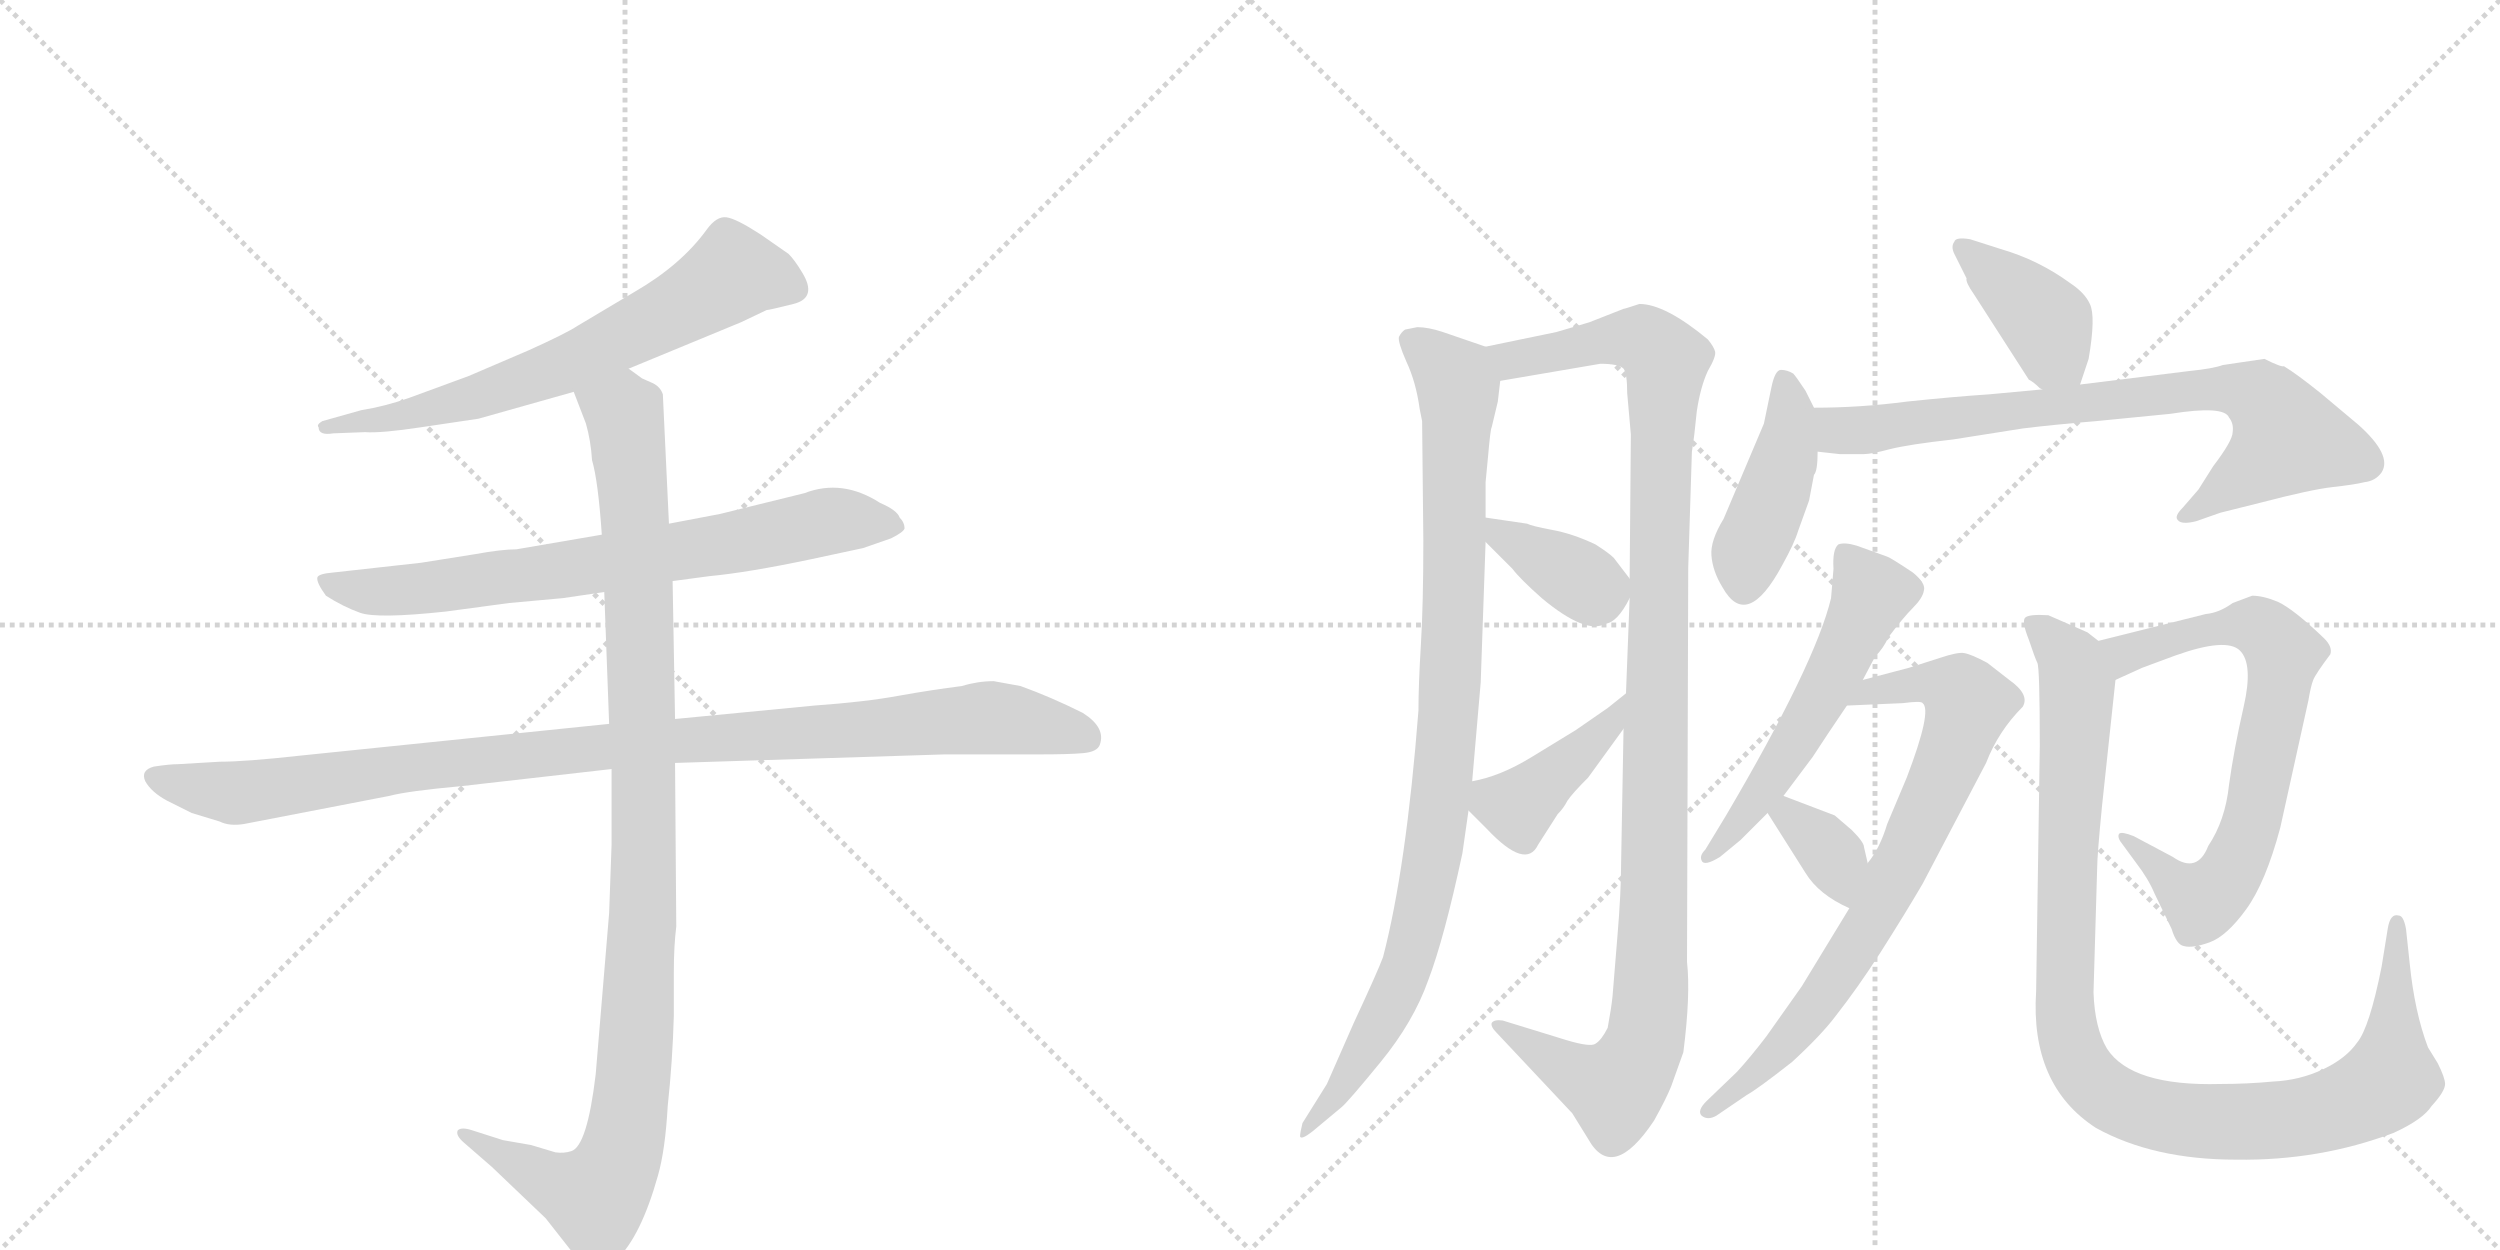 <svg version="1.1" viewBox="0 0 2048 1024" xmlns="http://www.w3.org/2000/svg">
  <g stroke="lightgray" stroke-dasharray="1,1" stroke-width="1" transform="scale(4, 4)">
    <line x1="0" y1="0" x2="256" y2="256"></line>
    <line x1="256" y1="0" x2="0" y2="256"></line>
    <line x1="128" y1="0" x2="128" y2="256"></line>
    <line x1="0" y1="128" x2="256" y2="128"></line>
    <line x1="256" y1="0" x2="512" y2="256"></line>
    <line x1="512" y1="0" x2="256" y2="256"></line>
    <line x1="384" y1="0" x2="384" y2="256"></line>
    <line x1="256" y1="128" x2="512" y2="128"></line>
  </g>
<g transform="scale(1, -1) translate(0, -850)">
   <style type="text/css">
    @keyframes keyframes0 {
      from {
       stroke: black;
       stroke-dashoffset: 664;
       stroke-width: 128;
       }
       68% {
       animation-timing-function: step-end;
       stroke: black;
       stroke-dashoffset: 0;
       stroke-width: 128;
       }
       to {
       stroke: black;
       stroke-width: 1024;
       }
       }
       #make-me-a-hanzi-animation-0 {
         animation: keyframes0 0.79s both;
         animation-delay: 0s;
         animation-timing-function: linear;
       }
    @keyframes keyframes1 {
      from {
       stroke: black;
       stroke-dashoffset: 728;
       stroke-width: 128;
       }
       70% {
       animation-timing-function: step-end;
       stroke: black;
       stroke-dashoffset: 0;
       stroke-width: 128;
       }
       to {
       stroke: black;
       stroke-width: 1024;
       }
       }
       #make-me-a-hanzi-animation-1 {
         animation: keyframes1 0.842s both;
         animation-delay: 0.79s;
         animation-timing-function: linear;
       }
    @keyframes keyframes2 {
      from {
       stroke: black;
       stroke-dashoffset: 1021;
       stroke-width: 128;
       }
       77% {
       animation-timing-function: step-end;
       stroke: black;
       stroke-dashoffset: 0;
       stroke-width: 128;
       }
       to {
       stroke: black;
       stroke-width: 1024;
       }
       }
       #make-me-a-hanzi-animation-2 {
         animation: keyframes2 1.081s both;
         animation-delay: 1.633s;
         animation-timing-function: linear;
       }
    @keyframes keyframes3 {
      from {
       stroke: black;
       stroke-dashoffset: 1060;
       stroke-width: 128;
       }
       78% {
       animation-timing-function: step-end;
       stroke: black;
       stroke-dashoffset: 0;
       stroke-width: 128;
       }
       to {
       stroke: black;
       stroke-width: 1024;
       }
       }
       #make-me-a-hanzi-animation-3 {
         animation: keyframes3 1.113s both;
         animation-delay: 2.714s;
         animation-timing-function: linear;
       }
    @keyframes keyframes4 {
      from {
       stroke: black;
       stroke-dashoffset: 949;
       stroke-width: 128;
       }
       76% {
       animation-timing-function: step-end;
       stroke: black;
       stroke-dashoffset: 0;
       stroke-width: 128;
       }
       to {
       stroke: black;
       stroke-width: 1024;
       }
       }
       #make-me-a-hanzi-animation-4 {
         animation: keyframes4 1.022s both;
         animation-delay: 3.826s;
         animation-timing-function: linear;
       }
    @keyframes keyframes5 {
      from {
       stroke: black;
       stroke-dashoffset: 1119;
       stroke-width: 128;
       }
       78% {
       animation-timing-function: step-end;
       stroke: black;
       stroke-dashoffset: 0;
       stroke-width: 128;
       }
       to {
       stroke: black;
       stroke-width: 1024;
       }
       }
       #make-me-a-hanzi-animation-5 {
         animation: keyframes5 1.161s both;
         animation-delay: 4.849s;
         animation-timing-function: linear;
       }
    @keyframes keyframes6 {
      from {
       stroke: black;
       stroke-dashoffset: 372;
       stroke-width: 128;
       }
       55% {
       animation-timing-function: step-end;
       stroke: black;
       stroke-dashoffset: 0;
       stroke-width: 128;
       }
       to {
       stroke: black;
       stroke-width: 1024;
       }
       }
       #make-me-a-hanzi-animation-6 {
         animation: keyframes6 0.553s both;
         animation-delay: 6.009s;
         animation-timing-function: linear;
       }
    @keyframes keyframes7 {
      from {
       stroke: black;
       stroke-dashoffset: 405;
       stroke-width: 128;
       }
       57% {
       animation-timing-function: step-end;
       stroke: black;
       stroke-dashoffset: 0;
       stroke-width: 128;
       }
       to {
       stroke: black;
       stroke-width: 1024;
       }
       }
       #make-me-a-hanzi-animation-7 {
         animation: keyframes7 0.58s both;
         animation-delay: 6.562s;
         animation-timing-function: linear;
       }
    @keyframes keyframes8 {
      from {
       stroke: black;
       stroke-dashoffset: 395;
       stroke-width: 128;
       }
       56% {
       animation-timing-function: step-end;
       stroke: black;
       stroke-dashoffset: 0;
       stroke-width: 128;
       }
       to {
       stroke: black;
       stroke-width: 1024;
       }
       }
       #make-me-a-hanzi-animation-8 {
         animation: keyframes8 0.571s both;
         animation-delay: 7.142s;
         animation-timing-function: linear;
       }
    @keyframes keyframes9 {
      from {
       stroke: black;
       stroke-dashoffset: 428;
       stroke-width: 128;
       }
       58% {
       animation-timing-function: step-end;
       stroke: black;
       stroke-dashoffset: 0;
       stroke-width: 128;
       }
       to {
       stroke: black;
       stroke-width: 1024;
       }
       }
       #make-me-a-hanzi-animation-9 {
         animation: keyframes9 0.598s both;
         animation-delay: 7.713s;
         animation-timing-function: linear;
       }
    @keyframes keyframes10 {
      from {
       stroke: black;
       stroke-dashoffset: 767;
       stroke-width: 128;
       }
       71% {
       animation-timing-function: step-end;
       stroke: black;
       stroke-dashoffset: 0;
       stroke-width: 128;
       }
       to {
       stroke: black;
       stroke-width: 1024;
       }
       }
       #make-me-a-hanzi-animation-10 {
         animation: keyframes10 0.874s both;
         animation-delay: 8.311s;
         animation-timing-function: linear;
       }
    @keyframes keyframes11 {
      from {
       stroke: black;
       stroke-dashoffset: 548;
       stroke-width: 128;
       }
       64% {
       animation-timing-function: step-end;
       stroke: black;
       stroke-dashoffset: 0;
       stroke-width: 128;
       }
       to {
       stroke: black;
       stroke-width: 1024;
       }
       }
       #make-me-a-hanzi-animation-11 {
         animation: keyframes11 0.696s both;
         animation-delay: 9.186s;
         animation-timing-function: linear;
       }
    @keyframes keyframes12 {
      from {
       stroke: black;
       stroke-dashoffset: 758;
       stroke-width: 128;
       }
       71% {
       animation-timing-function: step-end;
       stroke: black;
       stroke-dashoffset: 0;
       stroke-width: 128;
       }
       to {
       stroke: black;
       stroke-width: 1024;
       }
       }
       #make-me-a-hanzi-animation-12 {
         animation: keyframes12 0.867s both;
         animation-delay: 9.882s;
         animation-timing-function: linear;
       }
    @keyframes keyframes13 {
      from {
       stroke: black;
       stroke-dashoffset: 347;
       stroke-width: 128;
       }
       53% {
       animation-timing-function: step-end;
       stroke: black;
       stroke-dashoffset: 0;
       stroke-width: 128;
       }
       to {
       stroke: black;
       stroke-width: 1024;
       }
       }
       #make-me-a-hanzi-animation-13 {
         animation: keyframes13 0.532s both;
         animation-delay: 10.748s;
         animation-timing-function: linear;
       }
    @keyframes keyframes14 {
      from {
       stroke: black;
       stroke-dashoffset: 713;
       stroke-width: 128;
       }
       70% {
       animation-timing-function: step-end;
       stroke: black;
       stroke-dashoffset: 0;
       stroke-width: 128;
       }
       to {
       stroke: black;
       stroke-width: 1024;
       }
       }
       #make-me-a-hanzi-animation-14 {
         animation: keyframes14 0.83s both;
         animation-delay: 11.281s;
         animation-timing-function: linear;
       }
    @keyframes keyframes15 {
      from {
       stroke: black;
       stroke-dashoffset: 1037;
       stroke-width: 128;
       }
       77% {
       animation-timing-function: step-end;
       stroke: black;
       stroke-dashoffset: 0;
       stroke-width: 128;
       }
       to {
       stroke: black;
       stroke-width: 1024;
       }
       }
       #make-me-a-hanzi-animation-15 {
         animation: keyframes15 1.094s both;
         animation-delay: 12.111s;
         animation-timing-function: linear;
       }
</style>
<path d="M 515 548 L 607 586 L 628 596 Q 630 596 650 601 Q 670 606 657 627 Q 651 637 646 642 L 623 658 Q 603 671 595 672 Q 587 673 579 662 Q 558 633 520 611 L 473 583 Q 464 577 433 563 L 384 542 L 335 524 Q 315 517 296 514 L 264 505 Q 259 502 261 500 Q 261 493 273 495 L 299 496 Q 312 495 345 500 L 392 507 L 470 529 L 515 548 Z" fill="lightgray"></path> 
<path d="M 551 374 L 581 378 Q 613 381 665 392 L 707 401 L 730 409 Q 740 414 741 417 Q 741 422 737 426 Q 735 432 721 438 Q 690 458 659 446 L 590 429 L 548 421 L 493 412 L 423 400 Q 411 400 389 396 L 345 389 L 273 381 Q 261 380 260 377 Q 259 373 267 362 Q 281 353 295 348 Q 309 343 365 349 L 417 356 L 461 360 L 495 365 L 551 374 Z" fill="lightgray"></path> 
<path d="M 180 226 L 146 224 Q 139 224 126 222 Q 115 219 119 210 Q 124 201 137 194 L 157 184 L 180 177 Q 188 173 200 175 L 319 198 Q 334 202 378 206 L 501 220 L 553 225 L 774 232 L 851 232 Q 876 232 887 233 Q 899 234 901 240 Q 906 254 887 266 Q 861 279 836 288 L 814 292 Q 801 292 788 288 Q 764 285 736 280 Q 709 275 667 272 L 553 261 L 499 257 L 246 231 Q 201 226 180 226 Z" fill="lightgray"></path> 
<path d="M 501 220 L 501 158 L 499 102 L 488 -30 Q 481 -89 468 -93 Q 462 -95 455 -94 L 435 -88 L 412 -84 L 387 -76 Q 378 -73 375 -76 Q 373 -80 380 -86 L 403 -106 L 447 -148 L 469 -176 Q 481 -189 487 -189 Q 493 -190 505 -182 Q 525 -163 539 -113 Q 545 -92 547 -56 Q 551 -19 552 18 L 552 54 Q 552 75 554 91 L 553 225 L 553 261 L 551 374 L 548 421 L 543 527 Q 541 533 535 536 L 526 540 L 515 548 C 489 563 459 557 470 529 L 480 503 Q 484 489 485 473 Q 490 456 493 412 L 495 365 L 499 257 L 501 220 Z" fill="lightgray"></path> 
<path d="M 1217 566 L 1182 578 Q 1170 582 1161 582 L 1151 580 Q 1148 578 1146 574 Q 1145 570 1152 554 Q 1160 537 1163 515 L 1165 505 L 1166 407 Q 1166 355 1164 322 Q 1162 289 1162 268 Q 1152 139 1133 66 Q 1129 55 1109 12 L 1087 -38 L 1067 -70 Q 1065 -78 1065 -81 Q 1066 -84 1075 -77 L 1099 -57 Q 1104 -53 1131 -20 Q 1158 13 1170 47 Q 1183 81 1198 151 L 1203 186 L 1206 210 L 1213 291 L 1217 406 L 1217 426 L 1217 455 L 1219 476 Q 1221 499 1222 500 L 1227 521 L 1229 538 C 1232 561 1232 561 1217 566 Z" fill="lightgray"></path> 
<path d="M 1330 597 L 1302 586 L 1275 578 L 1217 566 C 1188 560 1199 533 1229 538 L 1311 552 Q 1326 552 1330 548 Q 1333 544 1333 528 L 1336 494 L 1335 376 L 1335 360 L 1332 282 L 1330 253 L 1328 142 Q 1328 119 1325 83 L 1321 34 Q 1320 24 1317 8 Q 1312 -2 1307 -5 Q 1303 -8 1283 -2 L 1231 14 Q 1224 15 1222 12 Q 1221 9 1226 4 L 1288 -62 L 1301 -83 Q 1321 -119 1355 -68 Q 1365 -50 1369 -40 L 1379 -12 Q 1385 35 1382 62 L 1383 385 L 1386 480 Q 1388 492 1390 513 Q 1393 533 1399 546 Q 1406 558 1405 562 Q 1404 566 1399 572 Q 1364 601 1343 601 Q 1331 597 1330 597 Z" fill="lightgray"></path> 
<path d="M 1217 406 L 1239 384 Q 1245 376 1263 360 Q 1299 330 1315 339 Q 1325 340 1335 360 C 1340 369 1340 369 1335 376 L 1322 393 Q 1318 397 1307 404 Q 1288 413 1271 416 Q 1255 419 1251 421 L 1217 426 C 1194 429 1196 427 1217 406 Z" fill="lightgray"></path> 
<path d="M 1203 186 L 1218 171 Q 1250 137 1260 158 L 1276 183 Q 1281 188 1284 194 Q 1288 200 1301 213 L 1330 253 C 1348 277 1355 301 1332 282 L 1317 270 L 1291 252 L 1255 230 Q 1229 214 1206 210 C 1184 205 1184 205 1203 186 Z" fill="lightgray"></path> 
<path d="M 1704 535 L 1711 556 Q 1717 591 1712 601 Q 1708 610 1696 618 Q 1670 637 1639 646 L 1614 654 Q 1602 656 1601 652 Q 1598 648 1601 642 L 1611 622 Q 1610 619 1617 609 L 1662 539 Q 1666 537 1671 532 L 1673 531 C 1697 513 1697 513 1704 535 Z" fill="lightgray"></path> 
<path d="M 1486 516 L 1479 530 Q 1471 542 1469 544 Q 1464 547 1459 547 Q 1454 547 1451 532 L 1445 503 L 1412 425 Q 1401 407 1402 395 Q 1403 382 1411 369 Q 1431 333 1460 387 Q 1470 405 1473 415 L 1482 440 L 1486 461 Q 1489 464 1489 480 L 1486 516 Z" fill="lightgray"></path> 
<path d="M 1489 480 L 1507 478 L 1527 478 Q 1533 478 1548 482 Q 1564 486 1600 490 L 1657 499 Q 1681 502 1717 505 L 1778 511 Q 1822 518 1826 508 Q 1830 503 1829 496 Q 1829 489 1813 468 L 1801 449 L 1788 434 Q 1781 427 1784 424 Q 1787 420 1799 423 L 1819 430 L 1851 438 Q 1893 449 1911 451 Q 1929 453 1937 455 Q 1946 456 1951 463 Q 1960 477 1932 502 L 1901 528 Q 1881 544 1871 550 Q 1869 549 1855 556 L 1821 551 Q 1813 548 1793 546 L 1704 535 L 1673 531 L 1630 527 Q 1600 525 1562 521 Q 1524 516 1486 516 C 1456 516 1459 483 1489 480 Z" fill="lightgray"></path> 
<path d="M 1502 384 L 1500 360 Q 1487 306 1414 182 L 1397 154 Q 1392 149 1394 145 Q 1396 140 1409 148 L 1426 162 L 1448 184 L 1461 198 L 1485 230 Q 1496 247 1513 272 L 1526 293 L 1536 312 Q 1543 319 1547 328 Q 1559 344 1567 352 Q 1575 360 1576 366 Q 1578 372 1567 381 Q 1549 393 1546 394 L 1521 403 Q 1511 406 1506 404 Q 1501 400 1502 384 Z" fill="lightgray"></path> 
<path d="M 1515 106 L 1476 42 L 1447 1 Q 1434 -16 1423 -28 L 1398 -52 Q 1390 -60 1394 -64 Q 1399 -68 1406 -64 L 1431 -47 Q 1440 -42 1468 -20 Q 1492 2 1504 18 Q 1522 41 1540 69 Q 1561 102 1575 126 L 1627 225 Q 1637 251 1657 271 Q 1663 281 1646 293 L 1628 307 Q 1615 314 1609 315 Q 1604 316 1589 311 L 1564 303 L 1526 293 C 1497 285 1483 271 1513 272 L 1559 274 Q 1574 276 1575 274 Q 1583 268 1562 213 L 1546 175 Q 1540 155 1530 143 L 1515 106 Z" fill="lightgray"></path> 
<path d="M 1448 184 L 1479 135 Q 1490 117 1515 106 C 1541 94 1537 114 1530 143 L 1527 156 Q 1527 160 1517 170 L 1503 182 L 1461 198 C 1433 209 1432 209 1448 184 Z" fill="lightgray"></path> 
<path d="M 1733 293 L 1755 303 L 1782 313 Q 1824 328 1835 317 Q 1846 306 1838 271 Q 1830 236 1826 207 Q 1823 178 1809 157 Q 1800 134 1780 148 L 1748 165 Q 1738 169 1736 167 Q 1734 164 1739 158 L 1750 143 Q 1760 130 1765 118 L 1779 89 Q 1783 76 1789 75 Q 1796 73 1810 78 Q 1824 83 1840 105 Q 1856 127 1868 172 L 1891 276 Q 1893 288 1895 293 Q 1897 298 1909 314 Q 1911 320 1904 327 Q 1879 351 1866 357 Q 1854 362 1845 362 L 1829 356 Q 1818 348 1807 347 L 1719 325 C 1690 318 1706 281 1733 293 Z" fill="lightgray"></path> 
<path d="M 1671 239 L 1668 38 Q 1663 -39 1717 -74 Q 1764 -100 1832 -100 Q 1900 -101 1961 -78 Q 1985 -67 1992 -56 Q 2003 -44 2003 -38 Q 2003 -33 1997 -21 L 1989 -8 Q 1978 21 1974 61 L 1971 89 Q 1969 100 1965 100 Q 1958 102 1956 89 L 1951 58 Q 1941 8 1931 -4 Q 1922 -17 1903 -26 Q 1884 -35 1862 -36 Q 1841 -38 1819 -38 Q 1746 -40 1726 -9 Q 1716 8 1715 37 L 1718 139 Q 1718 149 1722 190 L 1733 293 C 1735 315 1735 315 1719 325 L 1710 332 L 1678 346 Q 1662 347 1659 344 Q 1656 341 1662 326 Q 1667 311 1669 307 Q 1671 303 1671 239 Z" fill="lightgray"></path> 
      <clipPath id="make-me-a-hanzi-clip-0">
      <path d="M 515 548 L 607 586 L 628 596 Q 630 596 650 601 Q 670 606 657 627 Q 651 637 646 642 L 623 658 Q 603 671 595 672 Q 587 673 579 662 Q 558 633 520 611 L 473 583 Q 464 577 433 563 L 384 542 L 335 524 Q 315 517 296 514 L 264 505 Q 259 502 261 500 Q 261 493 273 495 L 299 496 Q 312 495 345 500 L 392 507 L 470 529 L 515 548 Z" fill="lightgray"></path>
      </clipPath>
      <path clip-path="url(#make-me-a-hanzi-clip-0)" d="M 648 615 L 600 626 L 550 594 L 432 539 L 351 514 L 268 499 " fill="none" id="make-me-a-hanzi-animation-0" stroke-dasharray="536 1072" stroke-linecap="round"></path>

      <clipPath id="make-me-a-hanzi-clip-1">
      <path d="M 551 374 L 581 378 Q 613 381 665 392 L 707 401 L 730 409 Q 740 414 741 417 Q 741 422 737 426 Q 735 432 721 438 Q 690 458 659 446 L 590 429 L 548 421 L 493 412 L 423 400 Q 411 400 389 396 L 345 389 L 273 381 Q 261 380 260 377 Q 259 373 267 362 Q 281 353 295 348 Q 309 343 365 349 L 417 356 L 461 360 L 495 365 L 551 374 Z" fill="lightgray"></path>
      </clipPath>
      <path clip-path="url(#make-me-a-hanzi-clip-1)" d="M 268 376 L 280 368 L 334 366 L 595 404 L 680 423 L 732 418 " fill="none" id="make-me-a-hanzi-animation-1" stroke-dasharray="600 1200" stroke-linecap="round"></path>

      <clipPath id="make-me-a-hanzi-clip-2">
      <path d="M 180 226 L 146 224 Q 139 224 126 222 Q 115 219 119 210 Q 124 201 137 194 L 157 184 L 180 177 Q 188 173 200 175 L 319 198 Q 334 202 378 206 L 501 220 L 553 225 L 774 232 L 851 232 Q 876 232 887 233 Q 899 234 901 240 Q 906 254 887 266 Q 861 279 836 288 L 814 292 Q 801 292 788 288 Q 764 285 736 280 Q 709 275 667 272 L 553 261 L 499 257 L 246 231 Q 201 226 180 226 Z" fill="lightgray"></path>
      </clipPath>
      <path clip-path="url(#make-me-a-hanzi-clip-2)" d="M 130 212 L 191 200 L 476 236 L 810 262 L 889 246 " fill="none" id="make-me-a-hanzi-animation-2" stroke-dasharray="893 1786" stroke-linecap="round"></path>

      <clipPath id="make-me-a-hanzi-clip-3">
      <path d="M 501 220 L 501 158 L 499 102 L 488 -30 Q 481 -89 468 -93 Q 462 -95 455 -94 L 435 -88 L 412 -84 L 387 -76 Q 378 -73 375 -76 Q 373 -80 380 -86 L 403 -106 L 447 -148 L 469 -176 Q 481 -189 487 -189 Q 493 -190 505 -182 Q 525 -163 539 -113 Q 545 -92 547 -56 Q 551 -19 552 18 L 552 54 Q 552 75 554 91 L 553 225 L 553 261 L 551 374 L 548 421 L 543 527 Q 541 533 535 536 L 526 540 L 515 548 C 489 563 459 557 470 529 L 480 503 Q 484 489 485 473 Q 490 456 493 412 L 495 365 L 499 257 L 501 220 Z" fill="lightgray"></path>
      </clipPath>
      <path clip-path="url(#make-me-a-hanzi-clip-3)" d="M 478 525 L 511 511 L 523 380 L 528 143 L 513 -77 L 502 -112 L 488 -131 L 381 -79 " fill="none" id="make-me-a-hanzi-animation-3" stroke-dasharray="932 1864" stroke-linecap="round"></path>

      <clipPath id="make-me-a-hanzi-clip-4">
      <path d="M 1217 566 L 1182 578 Q 1170 582 1161 582 L 1151 580 Q 1148 578 1146 574 Q 1145 570 1152 554 Q 1160 537 1163 515 L 1165 505 L 1166 407 Q 1166 355 1164 322 Q 1162 289 1162 268 Q 1152 139 1133 66 Q 1129 55 1109 12 L 1087 -38 L 1067 -70 Q 1065 -78 1065 -81 Q 1066 -84 1075 -77 L 1099 -57 Q 1104 -53 1131 -20 Q 1158 13 1170 47 Q 1183 81 1198 151 L 1203 186 L 1206 210 L 1213 291 L 1217 406 L 1217 426 L 1217 455 L 1219 476 Q 1221 499 1222 500 L 1227 521 L 1229 538 C 1232 561 1232 561 1217 566 Z" fill="lightgray"></path>
      </clipPath>
      <path clip-path="url(#make-me-a-hanzi-clip-4)" d="M 1155 572 L 1192 539 L 1195 523 L 1187 273 L 1174 146 L 1149 48 L 1105 -32 L 1069 -76 " fill="none" id="make-me-a-hanzi-animation-4" stroke-dasharray="821 1642" stroke-linecap="round"></path>

      <clipPath id="make-me-a-hanzi-clip-5">
      <path d="M 1330 597 L 1302 586 L 1275 578 L 1217 566 C 1188 560 1199 533 1229 538 L 1311 552 Q 1326 552 1330 548 Q 1333 544 1333 528 L 1336 494 L 1335 376 L 1335 360 L 1332 282 L 1330 253 L 1328 142 Q 1328 119 1325 83 L 1321 34 Q 1320 24 1317 8 Q 1312 -2 1307 -5 Q 1303 -8 1283 -2 L 1231 14 Q 1224 15 1222 12 Q 1221 9 1226 4 L 1288 -62 L 1301 -83 Q 1321 -119 1355 -68 Q 1365 -50 1369 -40 L 1379 -12 Q 1385 35 1382 62 L 1383 385 L 1386 480 Q 1388 492 1390 513 Q 1393 533 1399 546 Q 1406 558 1405 562 Q 1404 566 1399 572 Q 1364 601 1343 601 Q 1331 597 1330 597 Z" fill="lightgray"></path>
      </clipPath>
      <path clip-path="url(#make-me-a-hanzi-clip-5)" d="M 1226 561 L 1238 555 L 1344 573 L 1365 554 L 1349 1 L 1324 -42 L 1290 -29 L 1227 10 " fill="none" id="make-me-a-hanzi-animation-5" stroke-dasharray="991 1982" stroke-linecap="round"></path>

      <clipPath id="make-me-a-hanzi-clip-6">
      <path d="M 1217 406 L 1239 384 Q 1245 376 1263 360 Q 1299 330 1315 339 Q 1325 340 1335 360 C 1340 369 1340 369 1335 376 L 1322 393 Q 1318 397 1307 404 Q 1288 413 1271 416 Q 1255 419 1251 421 L 1217 426 C 1194 429 1196 427 1217 406 Z" fill="lightgray"></path>
      </clipPath>
      <path clip-path="url(#make-me-a-hanzi-clip-6)" d="M 1222 421 L 1307 366 L 1321 372 " fill="none" id="make-me-a-hanzi-animation-6" stroke-dasharray="244 488" stroke-linecap="round"></path>

      <clipPath id="make-me-a-hanzi-clip-7">
      <path d="M 1203 186 L 1218 171 Q 1250 137 1260 158 L 1276 183 Q 1281 188 1284 194 Q 1288 200 1301 213 L 1330 253 C 1348 277 1355 301 1332 282 L 1317 270 L 1291 252 L 1255 230 Q 1229 214 1206 210 C 1184 205 1184 205 1203 186 Z" fill="lightgray"></path>
      </clipPath>
      <path clip-path="url(#make-me-a-hanzi-clip-7)" d="M 1214 203 L 1224 193 L 1243 189 L 1299 237 L 1323 261 L 1324 269 " fill="none" id="make-me-a-hanzi-animation-7" stroke-dasharray="277 554" stroke-linecap="round"></path>

      <clipPath id="make-me-a-hanzi-clip-8">
      <path d="M 1704 535 L 1711 556 Q 1717 591 1712 601 Q 1708 610 1696 618 Q 1670 637 1639 646 L 1614 654 Q 1602 656 1601 652 Q 1598 648 1601 642 L 1611 622 Q 1610 619 1617 609 L 1662 539 Q 1666 537 1671 532 L 1673 531 C 1697 513 1697 513 1704 535 Z" fill="lightgray"></path>
      </clipPath>
      <path clip-path="url(#make-me-a-hanzi-clip-8)" d="M 1608 647 L 1677 585 L 1682 562 L 1695 544 " fill="none" id="make-me-a-hanzi-animation-8" stroke-dasharray="267 534" stroke-linecap="round"></path>

      <clipPath id="make-me-a-hanzi-clip-9">
      <path d="M 1486 516 L 1479 530 Q 1471 542 1469 544 Q 1464 547 1459 547 Q 1454 547 1451 532 L 1445 503 L 1412 425 Q 1401 407 1402 395 Q 1403 382 1411 369 Q 1431 333 1460 387 Q 1470 405 1473 415 L 1482 440 L 1486 461 Q 1489 464 1489 480 L 1486 516 Z" fill="lightgray"></path>
      </clipPath>
      <path clip-path="url(#make-me-a-hanzi-clip-9)" d="M 1462 539 L 1467 515 L 1464 484 L 1434 404 L 1429 374 " fill="none" id="make-me-a-hanzi-animation-9" stroke-dasharray="300 600" stroke-linecap="round"></path>

      <clipPath id="make-me-a-hanzi-clip-10">
      <path d="M 1489 480 L 1507 478 L 1527 478 Q 1533 478 1548 482 Q 1564 486 1600 490 L 1657 499 Q 1681 502 1717 505 L 1778 511 Q 1822 518 1826 508 Q 1830 503 1829 496 Q 1829 489 1813 468 L 1801 449 L 1788 434 Q 1781 427 1784 424 Q 1787 420 1799 423 L 1819 430 L 1851 438 Q 1893 449 1911 451 Q 1929 453 1937 455 Q 1946 456 1951 463 Q 1960 477 1932 502 L 1901 528 Q 1881 544 1871 550 Q 1869 549 1855 556 L 1821 551 Q 1813 548 1793 546 L 1704 535 L 1673 531 L 1630 527 Q 1600 525 1562 521 Q 1524 516 1486 516 C 1456 516 1459 483 1489 480 Z" fill="lightgray"></path>
      </clipPath>
      <path clip-path="url(#make-me-a-hanzi-clip-10)" d="M 1494 511 L 1507 497 L 1522 497 L 1804 531 L 1830 532 L 1851 525 L 1874 491 L 1792 427 " fill="none" id="make-me-a-hanzi-animation-10" stroke-dasharray="639 1278" stroke-linecap="round"></path>

      <clipPath id="make-me-a-hanzi-clip-11">
      <path d="M 1502 384 L 1500 360 Q 1487 306 1414 182 L 1397 154 Q 1392 149 1394 145 Q 1396 140 1409 148 L 1426 162 L 1448 184 L 1461 198 L 1485 230 Q 1496 247 1513 272 L 1526 293 L 1536 312 Q 1543 319 1547 328 Q 1559 344 1567 352 Q 1575 360 1576 366 Q 1578 372 1567 381 Q 1549 393 1546 394 L 1521 403 Q 1511 406 1506 404 Q 1501 400 1502 384 Z" fill="lightgray"></path>
      </clipPath>
      <path clip-path="url(#make-me-a-hanzi-clip-11)" d="M 1513 396 L 1533 363 L 1530 353 L 1459 224 L 1401 148 " fill="none" id="make-me-a-hanzi-animation-11" stroke-dasharray="420 840" stroke-linecap="round"></path>

      <clipPath id="make-me-a-hanzi-clip-12">
      <path d="M 1515 106 L 1476 42 L 1447 1 Q 1434 -16 1423 -28 L 1398 -52 Q 1390 -60 1394 -64 Q 1399 -68 1406 -64 L 1431 -47 Q 1440 -42 1468 -20 Q 1492 2 1504 18 Q 1522 41 1540 69 Q 1561 102 1575 126 L 1627 225 Q 1637 251 1657 271 Q 1663 281 1646 293 L 1628 307 Q 1615 314 1609 315 Q 1604 316 1589 311 L 1564 303 L 1526 293 C 1497 285 1483 271 1513 272 L 1559 274 Q 1574 276 1575 274 Q 1583 268 1562 213 L 1546 175 Q 1540 155 1530 143 L 1515 106 Z" fill="lightgray"></path>
      </clipPath>
      <path clip-path="url(#make-me-a-hanzi-clip-12)" d="M 1521 275 L 1530 283 L 1589 290 L 1613 273 L 1566 158 L 1511 60 L 1453 -17 L 1400 -59 " fill="none" id="make-me-a-hanzi-animation-12" stroke-dasharray="630 1260" stroke-linecap="round"></path>

      <clipPath id="make-me-a-hanzi-clip-13">
      <path d="M 1448 184 L 1479 135 Q 1490 117 1515 106 C 1541 94 1537 114 1530 143 L 1527 156 Q 1527 160 1517 170 L 1503 182 L 1461 198 C 1433 209 1432 209 1448 184 Z" fill="lightgray"></path>
      </clipPath>
      <path clip-path="url(#make-me-a-hanzi-clip-13)" d="M 1458 182 L 1466 182 L 1501 149 L 1510 115 " fill="none" id="make-me-a-hanzi-animation-13" stroke-dasharray="219 438" stroke-linecap="round"></path>

      <clipPath id="make-me-a-hanzi-clip-14">
      <path d="M 1733 293 L 1755 303 L 1782 313 Q 1824 328 1835 317 Q 1846 306 1838 271 Q 1830 236 1826 207 Q 1823 178 1809 157 Q 1800 134 1780 148 L 1748 165 Q 1738 169 1736 167 Q 1734 164 1739 158 L 1750 143 Q 1760 130 1765 118 L 1779 89 Q 1783 76 1789 75 Q 1796 73 1810 78 Q 1824 83 1840 105 Q 1856 127 1868 172 L 1891 276 Q 1893 288 1895 293 Q 1897 298 1909 314 Q 1911 320 1904 327 Q 1879 351 1866 357 Q 1854 362 1845 362 L 1829 356 Q 1818 348 1807 347 L 1719 325 C 1690 318 1706 281 1733 293 Z" fill="lightgray"></path>
      </clipPath>
      <path clip-path="url(#make-me-a-hanzi-clip-14)" d="M 1727 322 L 1741 314 L 1803 333 L 1841 338 L 1857 332 L 1871 312 L 1847 184 L 1819 125 L 1804 112 L 1797 115 L 1742 164 " fill="none" id="make-me-a-hanzi-animation-14" stroke-dasharray="585 1170" stroke-linecap="round"></path>

      <clipPath id="make-me-a-hanzi-clip-15">
      <path d="M 1671 239 L 1668 38 Q 1663 -39 1717 -74 Q 1764 -100 1832 -100 Q 1900 -101 1961 -78 Q 1985 -67 1992 -56 Q 2003 -44 2003 -38 Q 2003 -33 1997 -21 L 1989 -8 Q 1978 21 1974 61 L 1971 89 Q 1969 100 1965 100 Q 1958 102 1956 89 L 1951 58 Q 1941 8 1931 -4 Q 1922 -17 1903 -26 Q 1884 -35 1862 -36 Q 1841 -38 1819 -38 Q 1746 -40 1726 -9 Q 1716 8 1715 37 L 1718 139 Q 1718 149 1722 190 L 1733 293 C 1735 315 1735 315 1719 325 L 1710 332 L 1678 346 Q 1662 347 1659 344 Q 1656 341 1662 326 Q 1667 311 1669 307 Q 1671 303 1671 239 Z" fill="lightgray"></path>
      </clipPath>
      <path clip-path="url(#make-me-a-hanzi-clip-15)" d="M 1664 340 L 1697 308 L 1700 297 L 1692 13 L 1704 -23 L 1727 -48 L 1782 -66 L 1853 -69 L 1918 -57 L 1951 -41 L 1958 -34 L 1964 92 " fill="none" id="make-me-a-hanzi-animation-15" stroke-dasharray="909 1818" stroke-linecap="round"></path>

</g>
</svg>
